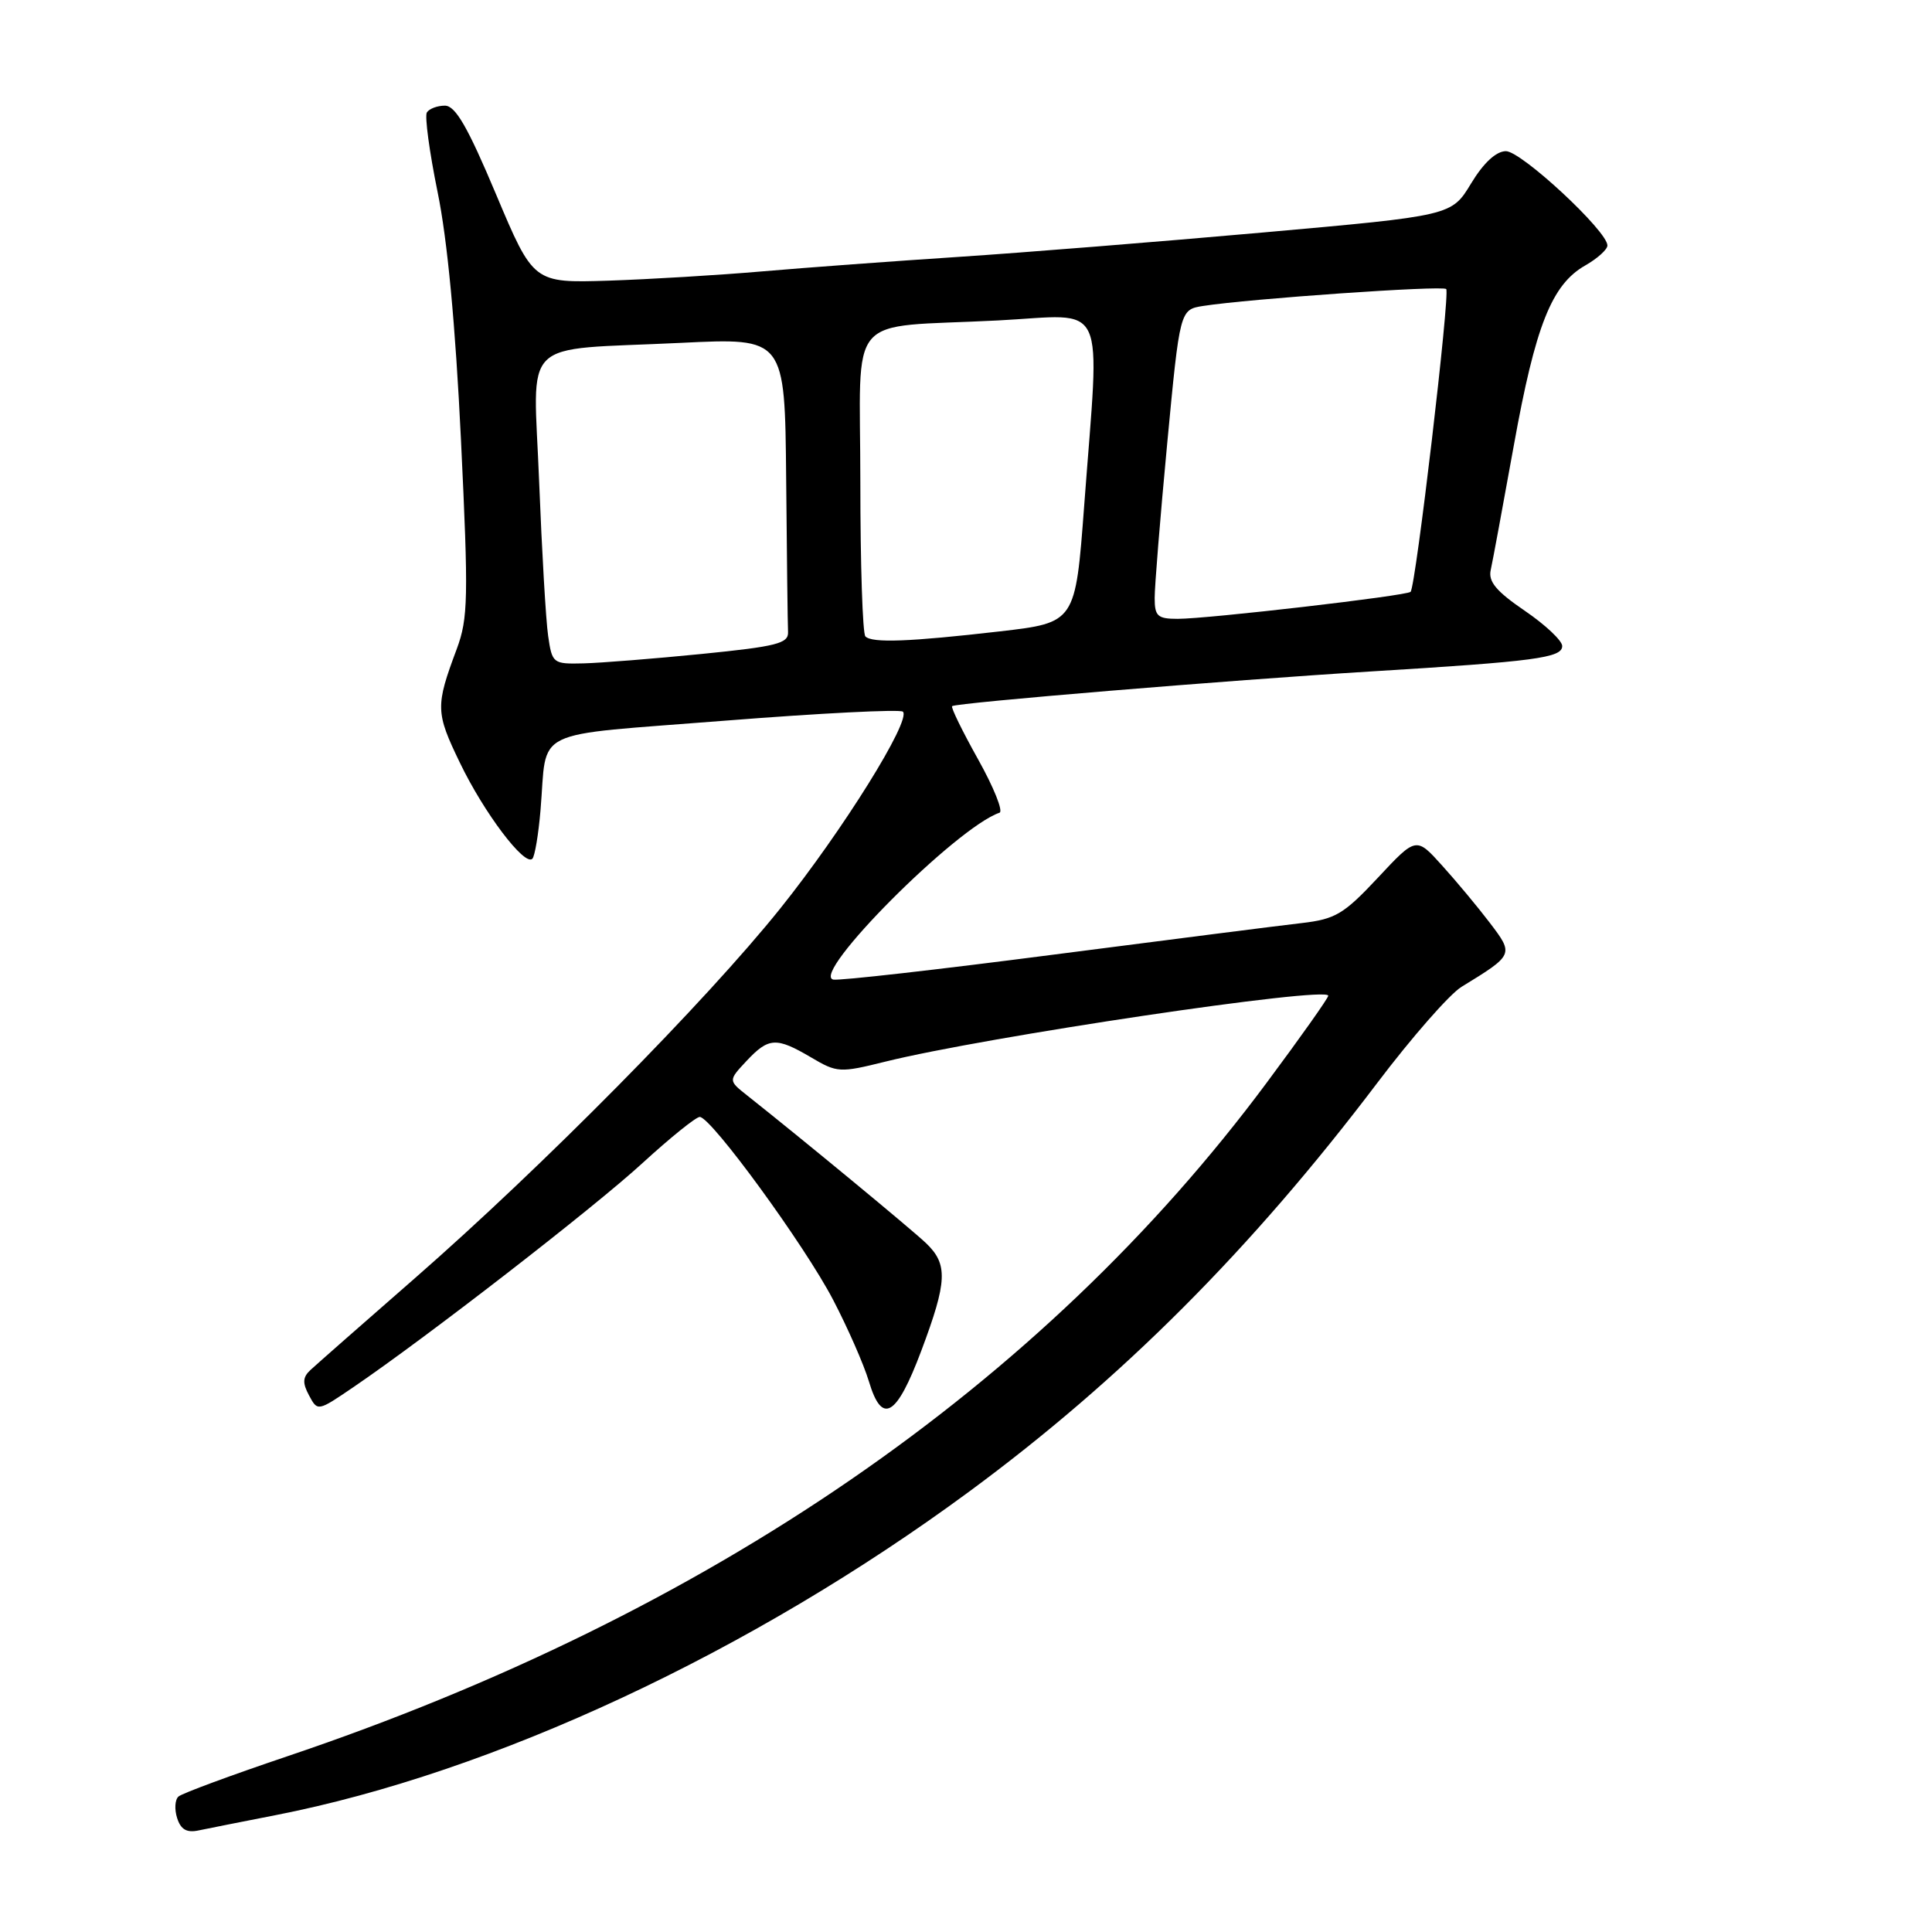 <?xml version="1.0" encoding="UTF-8" standalone="no"?>
<!DOCTYPE svg PUBLIC "-//W3C//DTD SVG 1.1//EN" "http://www.w3.org/Graphics/SVG/1.1/DTD/svg11.dtd" >
<svg xmlns="http://www.w3.org/2000/svg" xmlns:xlink="http://www.w3.org/1999/xlink" version="1.1" viewBox="0 0 256 256">
 <g >
 <path fill="currentColor"
d=" M 36.50 240.52 C 65.36 234.88 99.52 218.94 128.44 197.63 C 148.63 182.75 165.82 165.53 182.49 143.50 C 187.07 137.45 192.09 131.72 193.66 130.76 C 200.60 126.51 200.61 126.49 197.41 122.28 C 195.83 120.20 192.98 116.78 191.09 114.69 C 187.65 110.87 187.65 110.87 182.58 116.30 C 178.06 121.13 176.95 121.79 172.50 122.31 C 169.75 122.62 154.96 124.51 139.63 126.49 C 124.30 128.48 111.16 129.97 110.41 129.80 C 107.33 129.11 126.75 109.62 132.44 107.69 C 132.96 107.52 131.68 104.33 129.60 100.61 C 127.52 96.89 125.97 93.72 126.16 93.57 C 126.70 93.12 162.90 90.12 181.50 88.98 C 203.47 87.64 207.00 87.17 207.00 85.60 C 207.00 84.89 204.77 82.79 202.04 80.93 C 198.26 78.35 197.18 77.06 197.53 75.52 C 197.78 74.41 199.15 66.98 200.59 59.02 C 203.45 43.14 205.61 37.70 210.06 35.17 C 211.67 34.25 212.99 33.06 212.99 32.53 C 213.01 30.63 201.56 20.00 199.53 20.03 C 198.23 20.05 196.57 21.59 194.92 24.32 C 192.34 28.58 192.34 28.58 167.42 30.80 C 153.71 32.02 135.53 33.48 127.00 34.04 C 118.47 34.60 106.78 35.46 101.00 35.96 C 95.22 36.46 86.04 37.01 80.59 37.19 C 70.68 37.50 70.68 37.50 65.73 25.75 C 61.97 16.81 60.35 14.00 58.95 14.00 C 57.94 14.00 56.87 14.41 56.56 14.90 C 56.26 15.40 56.90 20.13 57.98 25.43 C 59.28 31.72 60.35 43.09 61.08 58.27 C 62.09 79.29 62.03 81.93 60.52 86.00 C 57.69 93.57 57.71 94.39 60.94 101.07 C 64.13 107.70 69.51 114.82 70.54 113.79 C 70.86 113.47 71.35 110.58 71.62 107.36 C 72.57 96.27 69.90 97.57 95.98 95.50 C 108.65 94.50 119.29 93.96 119.64 94.30 C 120.77 95.44 111.66 110.05 103.38 120.39 C 93.53 132.68 71.84 154.63 54.96 169.38 C 48.10 175.37 41.89 180.83 41.15 181.52 C 40.10 182.49 40.06 183.24 40.95 184.90 C 42.09 187.03 42.10 187.02 46.79 183.83 C 56.41 177.29 78.72 160.01 85.15 154.10 C 88.81 150.75 92.22 148.00 92.72 148.00 C 94.22 148.00 106.64 165.02 110.40 172.25 C 112.33 175.95 114.46 180.80 115.13 183.03 C 116.87 188.86 118.78 187.75 122.07 179.00 C 125.54 169.76 125.63 167.51 122.68 164.70 C 120.66 162.79 106.30 150.93 99.00 145.15 C 96.50 143.17 96.50 143.17 98.92 140.58 C 101.86 137.45 102.86 137.40 107.47 140.11 C 110.92 142.15 111.28 142.17 117.28 140.68 C 130.51 137.39 176.00 130.62 176.00 131.94 C 176.00 132.25 172.33 137.44 167.84 143.47 C 138.07 183.54 93.94 213.89 38.00 232.74 C 30.57 235.25 24.12 237.63 23.65 238.05 C 23.18 238.46 23.10 239.74 23.47 240.90 C 23.95 242.42 24.74 242.88 26.32 242.54 C 27.52 242.29 32.10 241.38 36.50 240.52 Z  M 72.63 84.25 C 72.33 82.19 71.80 73.01 71.44 63.85 C 70.69 44.37 68.53 46.48 90.25 45.43 C 104.00 44.76 104.00 44.76 104.17 63.38 C 104.26 73.62 104.37 82.79 104.42 83.75 C 104.49 85.26 102.91 85.66 93.00 86.65 C 86.67 87.28 79.63 87.84 77.34 87.90 C 73.27 88.00 73.16 87.92 72.63 84.25 Z  M 114.67 84.33 C 114.30 83.97 114.00 74.78 114.00 63.91 C 114.00 40.90 111.77 43.51 132.25 42.46 C 146.95 41.70 145.74 39.08 143.66 67.00 C 142.50 82.50 142.50 82.50 132.50 83.66 C 120.51 85.04 115.56 85.23 114.67 84.33 Z  M 153.00 79.25 C 152.99 77.74 153.74 68.52 154.66 58.76 C 156.34 41.03 156.34 41.03 159.42 40.54 C 165.50 39.59 191.13 37.80 191.63 38.30 C 192.17 38.84 187.59 77.75 186.91 78.42 C 186.38 78.95 160.03 82.00 156.05 82.00 C 153.39 82.00 153.00 81.65 153.00 79.25 Z "/>
</g>
</svg>